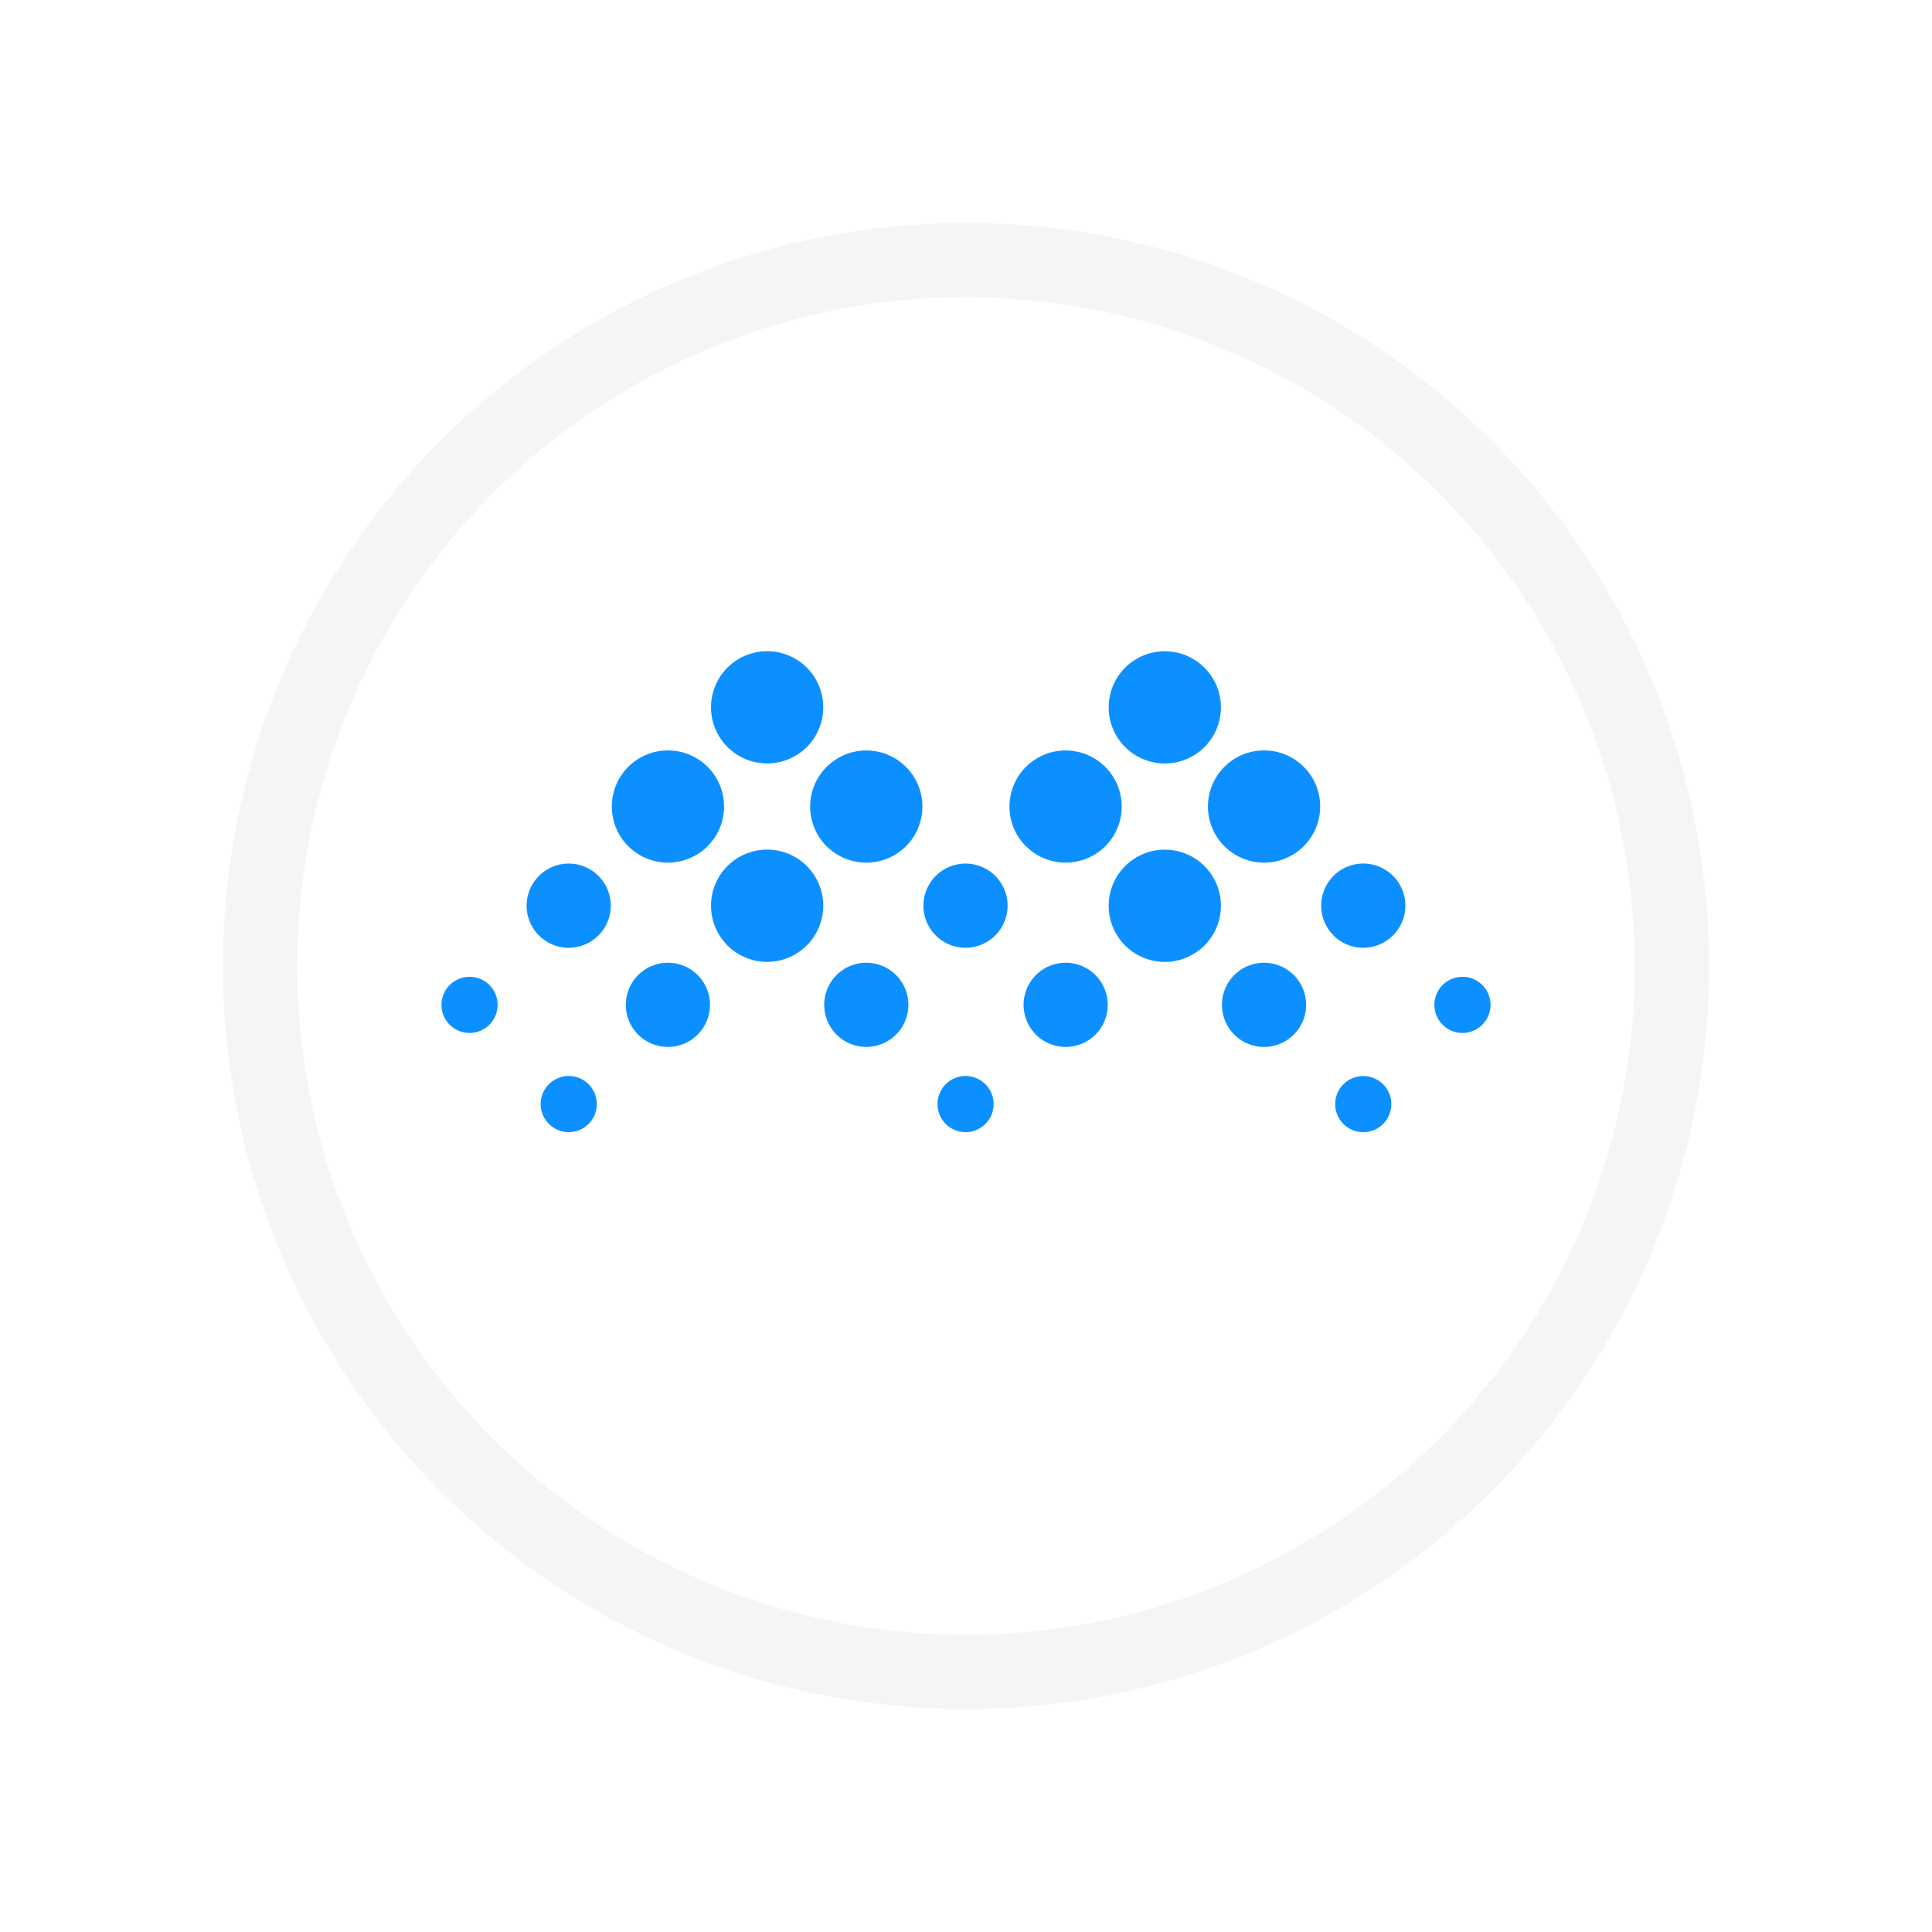 <svg xmlns="http://www.w3.org/2000/svg" xmlns:xlink="http://www.w3.org/1999/xlink" width="130" height="130" viewBox="0 0 130 130"><defs><style>.a{fill:#fff;stroke:rgba(236,236,236,0.5);stroke-width:5px;}.b{fill:#0d90ff;}.c{stroke:none;}.d{fill:none;}.e{filter:url(#a);}</style><filter id="a" x="0" y="0" width="130" height="130" filterUnits="userSpaceOnUse"><feOffset dy="5" input="SourceAlpha"/><feGaussianBlur stdDeviation="5" result="b"/><feFlood flood-color="#042837" flood-opacity="0.169"/><feComposite operator="in" in2="b"/><feComposite in="SourceGraphic"/></filter></defs><g transform="translate(-704 -77)"><g class="e" transform="matrix(1, 0, 0, 1, 704, 77)"><g class="a" transform="translate(15 10)"><circle class="c" cx="50" cy="50" r="50"/><circle class="d" cx="50" cy="50" r="47.5"/></g></g><path class="b" d="M86.179,50.621a3.776,3.776,0,1,1,5.34,0A3.776,3.776,0,0,1,86.179,50.621ZM73.5,63.3a2.832,2.832,0,1,1,4,0A2.832,2.832,0,0,1,73.5,63.3Zm20.025-6.675a2.832,2.832,0,1,1,4,0A2.832,2.832,0,0,1,93.521,56.628ZM86.847,63.3a2.832,2.832,0,1,1,4,0A2.832,2.832,0,0,1,86.847,63.3Zm14.017-.668a1.888,1.888,0,1,1,2.67,0A1.889,1.889,0,0,1,100.863,62.635ZM94.189,69.31a1.888,1.888,0,1,1,2.67,0A1.887,1.887,0,0,1,94.189,69.31ZM79.5,57.3a3.776,3.776,0,1,1,5.34,0A3.776,3.776,0,0,1,79.5,57.3Zm0-13.35a3.776,3.776,0,1,1,5.34,0A3.776,3.776,0,0,1,79.5,43.946Zm-6.675,6.675a3.776,3.776,0,1,1,5.34,0A3.776,3.776,0,0,1,72.829,50.621Zm-13.412,0a3.776,3.776,0,1,1,5.34,0A3.776,3.776,0,0,1,59.417,50.621ZM46.735,63.3a2.832,2.832,0,1,1,4,0A2.832,2.832,0,0,1,46.735,63.3ZM66.76,56.628a2.832,2.832,0,1,1,4,0A2.832,2.832,0,0,1,66.76,56.628ZM60.085,63.3a2.832,2.832,0,1,1,4,0A2.832,2.832,0,0,1,60.085,63.3Zm-26.032-.668a1.888,1.888,0,1,1,2.67,0A1.888,1.888,0,0,1,34.053,62.635Zm6.675,6.675a1.888,1.888,0,1,1,2.67,0A1.888,1.888,0,0,1,40.728,69.31Zm26.7,0a1.888,1.888,0,1,1,2.67,0A1.888,1.888,0,0,1,67.427,69.31ZM40.06,56.628a2.832,2.832,0,1,1,4,0A2.832,2.832,0,0,1,40.06,56.628Zm12.682.668a3.776,3.776,0,1,1,5.34,0A3.776,3.776,0,0,1,52.743,57.3Zm0-13.35a3.776,3.776,0,1,1,5.34,0A3.776,3.776,0,0,1,52.743,43.946Zm-6.675,6.675a3.776,3.776,0,1,1,5.34,0A3.776,3.776,0,0,1,46.068,50.621Z" transform="translate(700.207 83.318)"/></g></svg>